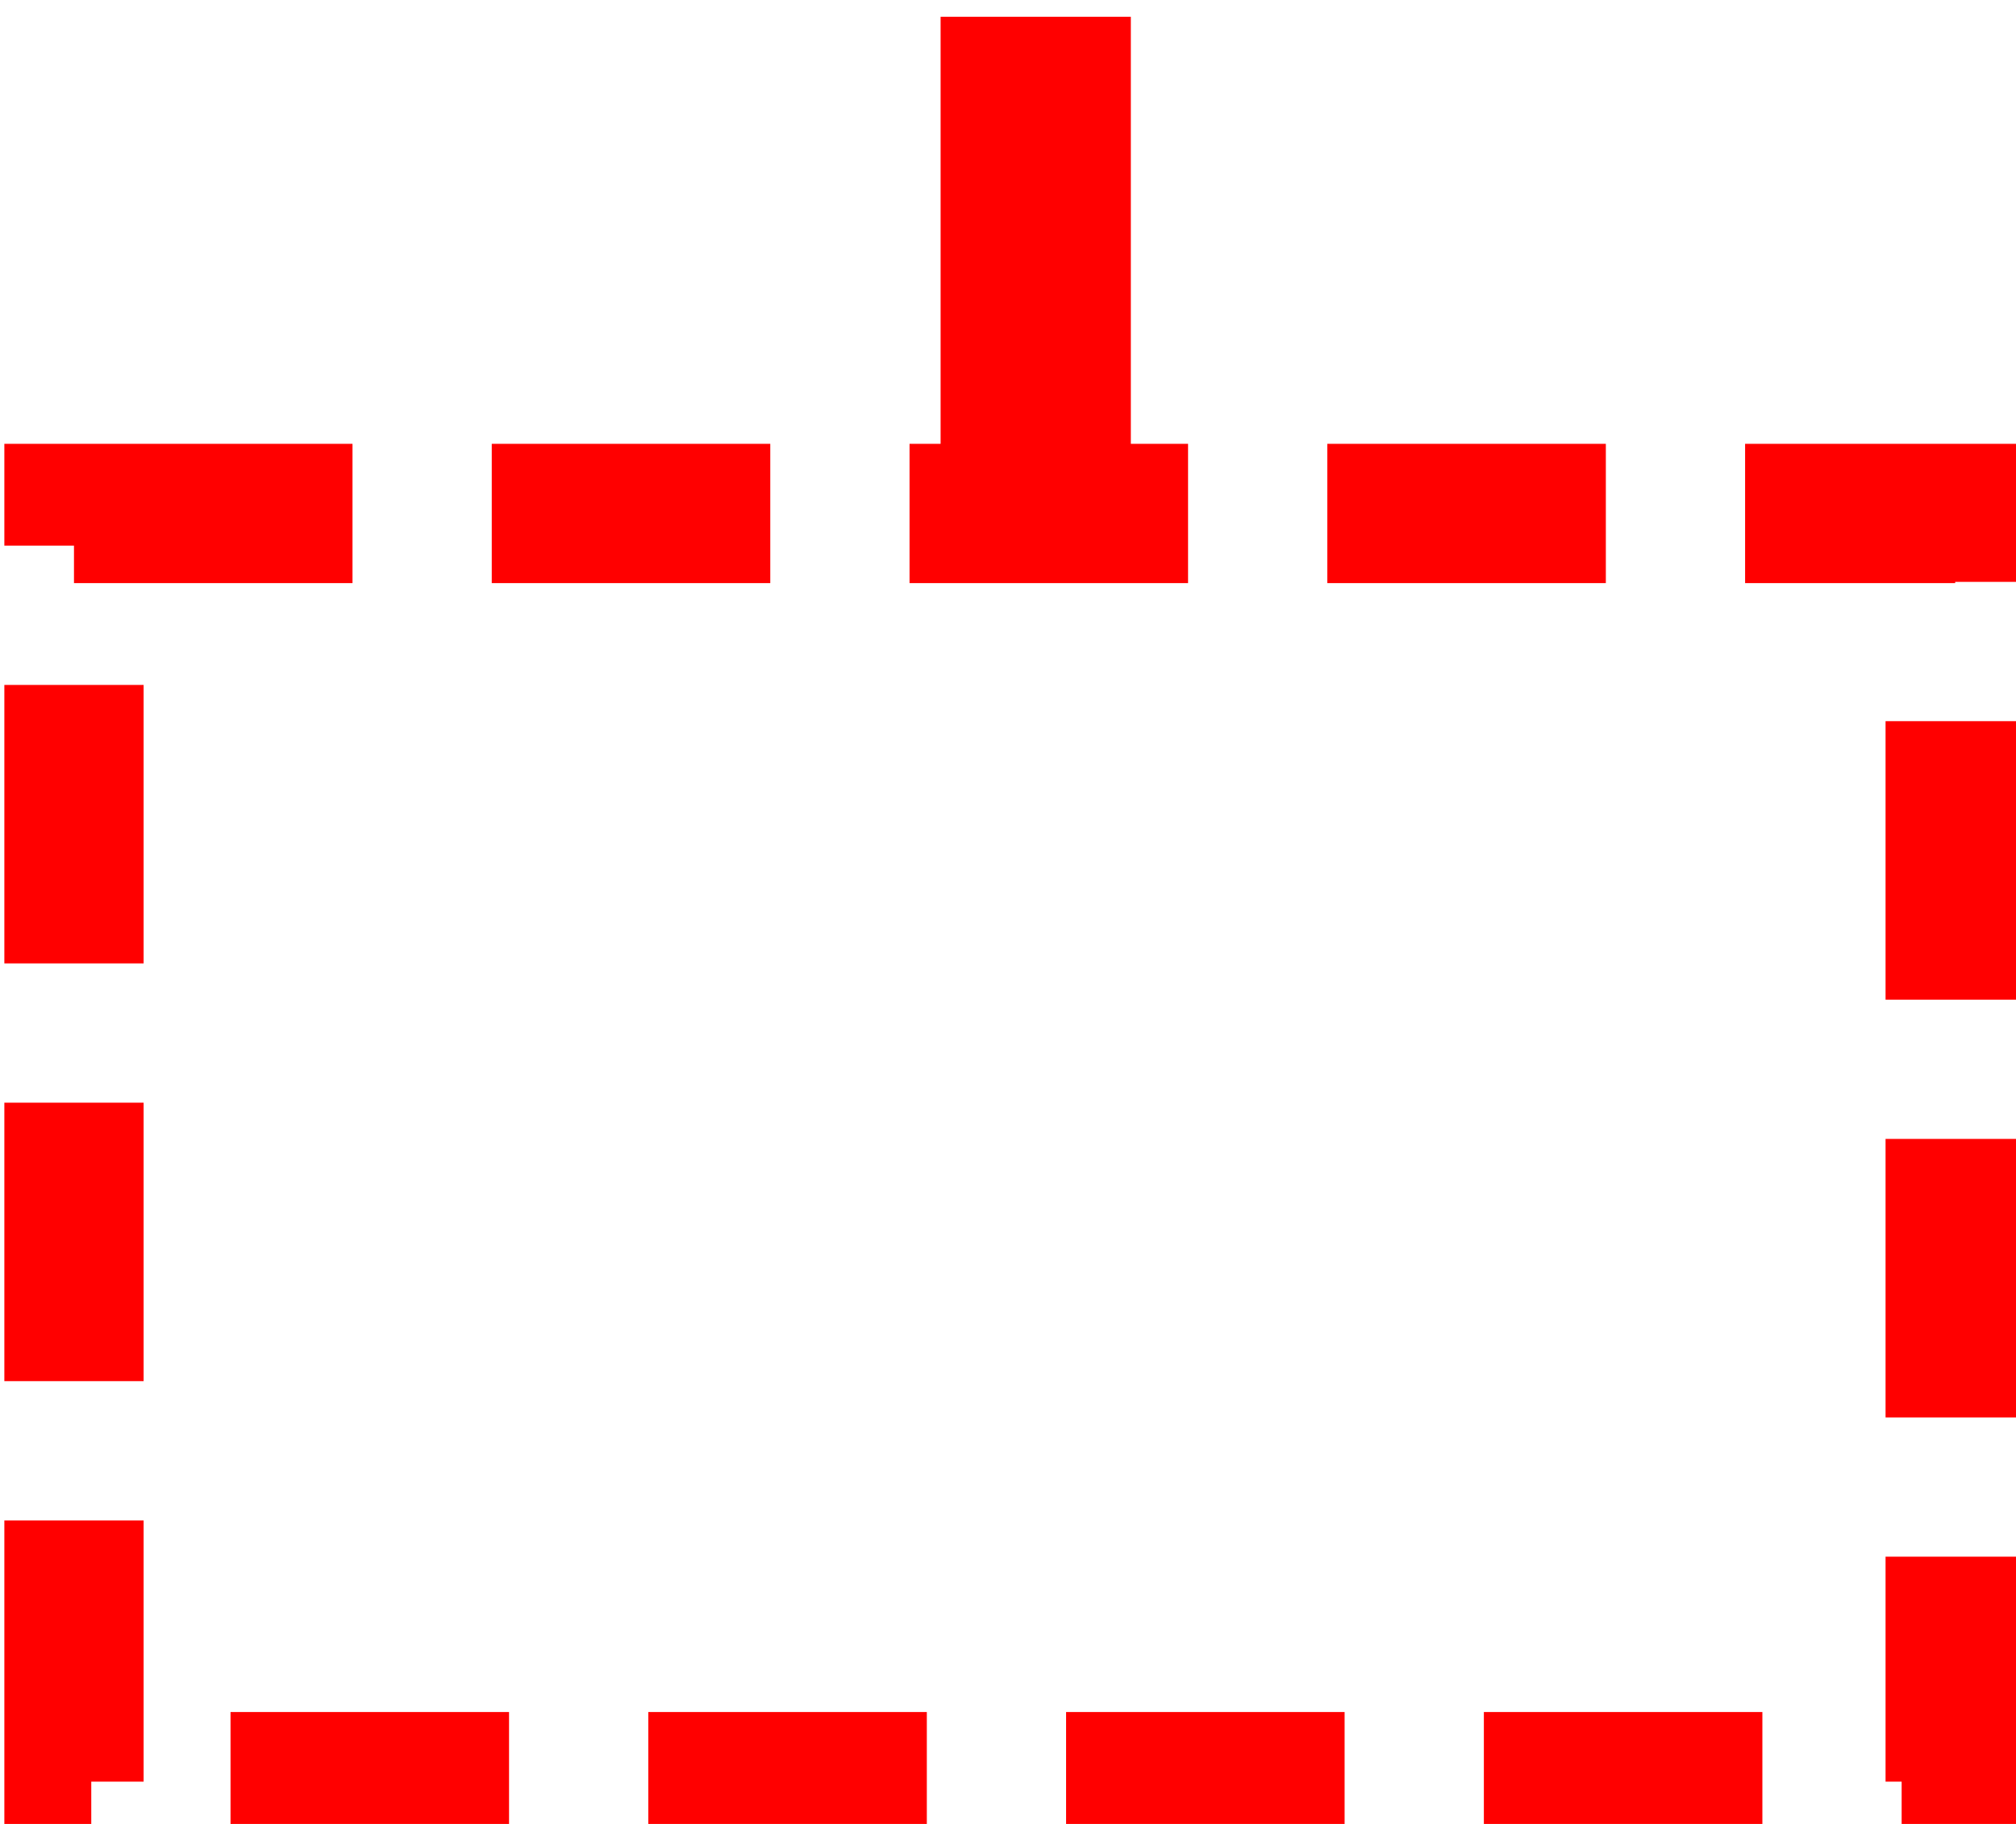 <?xml version="1.0" encoding="UTF-8" standalone="no"?>
<!-- Created with Inkscape (http://www.inkscape.org/) -->

<svg
   xmlns:osb="http://www.openswatchbook.org/uri/2009/osb"
   xmlns:dc="http://purl.org/dc/elements/1.1/"
   xmlns:cc="http://creativecommons.org/ns#"
   xmlns:rdf="http://www.w3.org/1999/02/22-rdf-syntax-ns#"
   xmlns:svg="http://www.w3.org/2000/svg"
   xmlns="http://www.w3.org/2000/svg"
   xmlns:sodipodi="http://sodipodi.sourceforge.net/DTD/sodipodi-0.dtd"
   xmlns:inkscape="http://www.inkscape.org/namespaces/inkscape"
   width="105mm"
   height="95mm"
   viewBox="0 0 372.047 336.614"
   id="svg2"
   version="1.1"
   inkscape:version="0.91 r13725"
   sodipodi:docname="VehiculePompierRougeNonValide.svg">
  <defs
     id="defs4">
    <linearGradient
       id="linearGradient4214"
       osb:paint="solid">
      <stop
         style="stop-color:#ff0000;stop-opacity:1;"
         offset="0"
         id="stop4216" />
    </linearGradient>
  </defs>
  <sodipodi:namedview
     id="base"
     pagecolor="#ffffff"
     bordercolor="#666666"
     borderopacity="1.0"
     inkscape:pageopacity="0.0"
     inkscape:pageshadow="2"
     inkscape:zoom="0.51271578"
     inkscape:cx="-41.73687"
     inkscape:cy="328.81836"
     inkscape:document-units="px"
     inkscape:current-layer="layer1"
     showgrid="false"
     width="209mm"
     inkscape:window-width="1366"
     inkscape:window-height="681"
     inkscape:window-x="0"
     inkscape:window-y="24"
     inkscape:window-maximized="1" />
  <g
     inkscape:label="Calque 1"
     inkscape:groupmode="layer"
     id="layer1"
     transform="translate(0,-715.748)">
    <rect
       style="fill:none;fill-opacity:1;stroke:#ff0000;stroke-width:25.7;stroke-miterlimit:4;stroke-dasharray:51.4,25.7;stroke-opacity:1;stroke-dashoffset:0"
       id="rect3339"
       width="347.171"
       height="234.048"
       x="13.653"
       y="810.512" />
    <rect
       style="fill:none"
       id="rect3360"
       width="288.659"
       height="175.536"
       x="40.958"
       y="835.867" />
    <rect
       style="fill:none"
       id="rect3374"
       width="368.625"
       height="263.304"
       x="27.306"
       y="26.453" />
    <rect
       style="fill:#ff0000;fill-opacity:1;stroke:none;stroke-width:25.7;stroke-miterlimit:4;stroke-dasharray:none;stroke-dashoffset:51.4;stroke-opacity:1"
       id="rect5403"
       width="35.107"
       height="81.917"
       x="173.585"
       y="718.844" />
  </g>
</svg>
